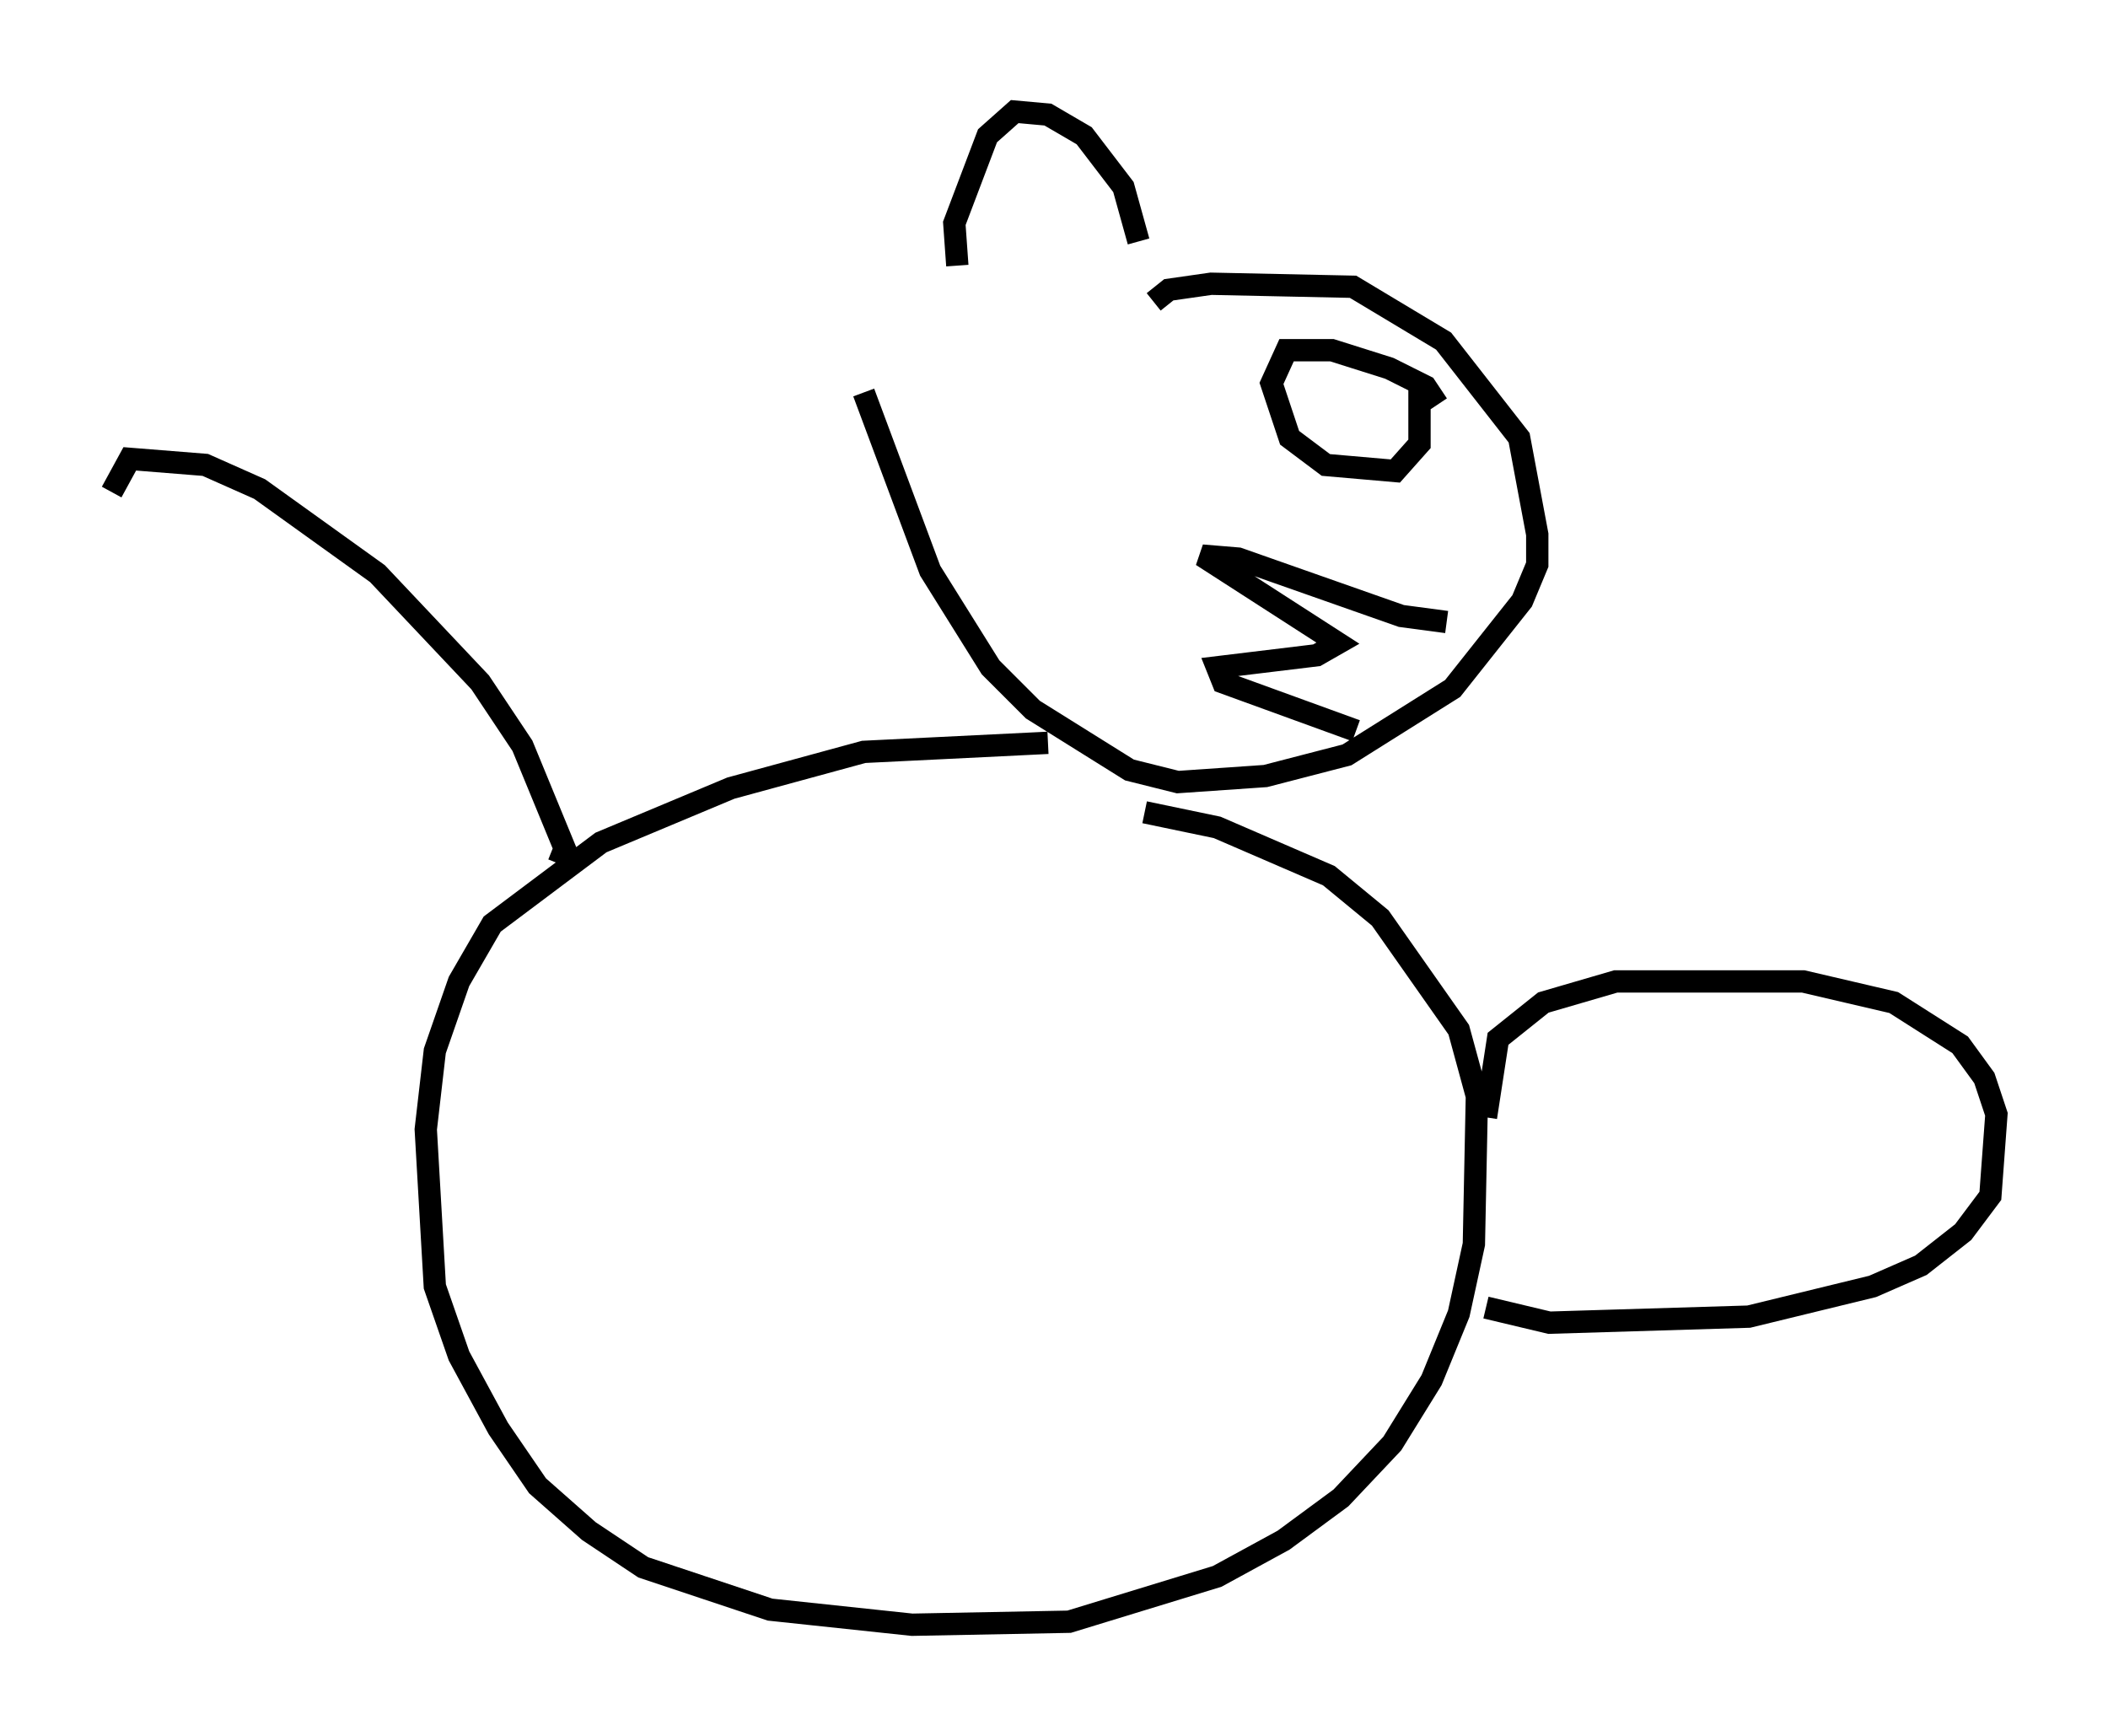 <?xml version="1.0" encoding="utf-8" ?>
<svg baseProfile="full" height="77.794" version="1.1" width="94.438" xmlns="http://www.w3.org/2000/svg" xmlns:ev="http://www.w3.org/2001/xml-events" xmlns:xlink="http://www.w3.org/1999/xlink"><defs /><rect fill="white" height="77.794" width="94.438" x="0" y="0" /><path d="M50.872, 13.254 m0.135, -2.436 l-0.677, -2.436 -1.759, -2.3 l-1.624, -0.947 -1.488, -0.135 l-1.218, 1.083 -1.488, 3.924 l0.135, 1.894 m8.796, 1.624 l0.677, -0.541 1.894, -0.271 l6.36, 0.135 4.059, 2.436 l3.383, 4.33 0.812, 4.33 l0.0, 1.353 -0.677, 1.624 l-3.112, 3.924 -4.736, 2.977 l-3.654, 0.947 -3.924, 0.271 l-2.165, -0.541 -4.33, -2.706 l-1.894, -1.894 -2.706, -4.33 l-2.977, -7.984 m26.116, 10.284 l-2.03, -0.271 -7.307, -2.571 l-1.624, -0.135 6.089, 3.924 l-0.947, 0.541 -4.465, 0.541 l0.271, 0.677 5.954, 2.165 m3.654, -14.614 l-0.541, -0.812 -1.624, -0.812 l-2.571, -0.812 -2.03, 0.0 l-0.677, 1.488 0.812, 2.436 l1.624, 1.218 3.112, 0.271 l1.083, -1.218 0.0, -2.571 m-16.644, 15.967 l-8.254, 0.406 -5.954, 1.624 l-5.819, 2.436 -4.871, 3.654 l-1.488, 2.571 -1.083, 3.112 l-0.406, 3.518 0.406, 7.036 l1.083, 3.112 1.759, 3.248 l1.759, 2.571 2.3, 2.03 l2.436, 1.624 5.683, 1.894 l6.36, 0.677 7.036, -0.135 l6.631, -2.03 2.977, -1.624 l2.571, -1.894 2.3, -2.436 l1.759, -2.842 1.218, -2.977 l0.677, -3.112 0.135, -6.631 l-0.812, -2.977 -3.518, -5.007 l-2.3, -1.894 -5.007, -2.165 l-3.248, -0.677 m15.291, 13.667 l0.541, -3.518 2.03, -1.624 l3.248, -0.947 8.39, 0.0 l4.059, 0.947 2.977, 1.894 l1.083, 1.488 0.541, 1.624 l-0.271, 3.654 -1.218, 1.624 l-1.894, 1.488 -2.165, 0.947 l-5.548, 1.353 -8.931, 0.271 l-2.842, -0.677 m-41.542, -19.892 l0.271, -0.677 -1.894, -4.601 l-1.894, -2.842 -4.601, -4.871 l-5.277, -3.789 -2.436, -1.083 l-3.383, -0.271 -0.812, 1.488 " fill="none" stroke="black" stroke-width="1" /></svg>